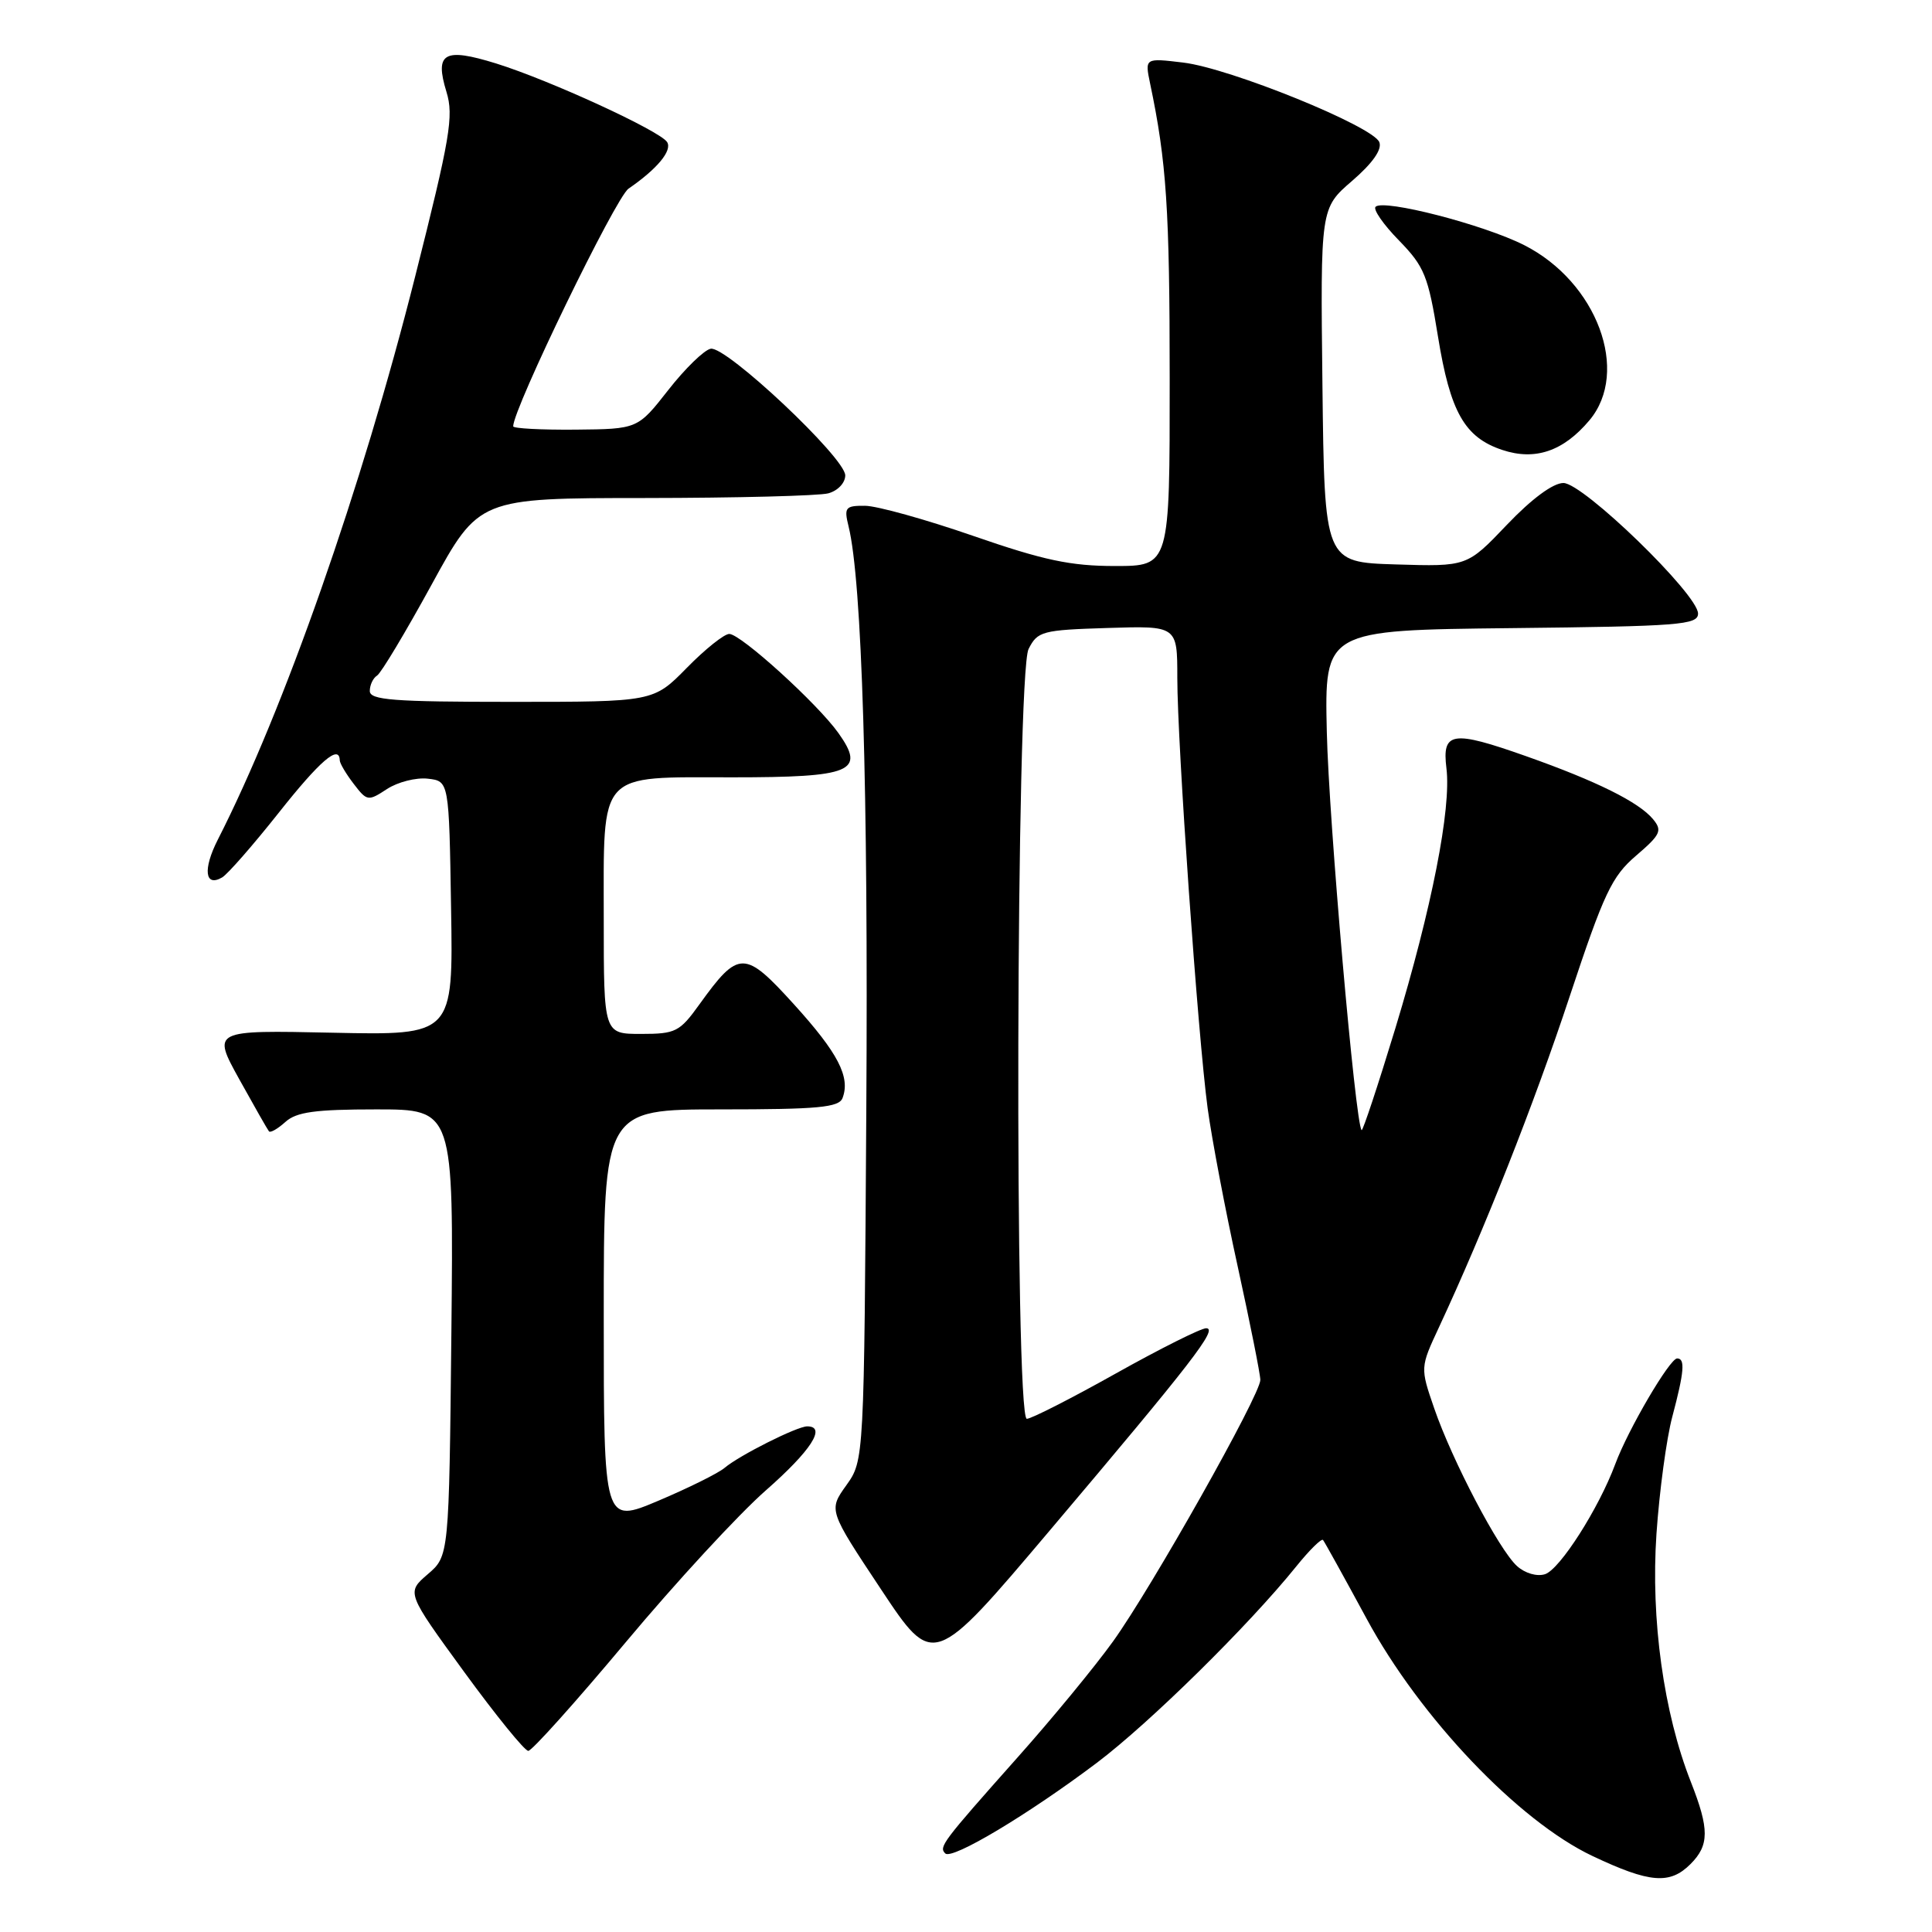 <?xml version="1.0" encoding="UTF-8" standalone="no"?>
<!DOCTYPE svg PUBLIC "-//W3C//DTD SVG 1.1//EN" "http://www.w3.org/Graphics/SVG/1.1/DTD/svg11.dtd" >
<svg xmlns="http://www.w3.org/2000/svg" xmlns:xlink="http://www.w3.org/1999/xlink" version="1.1" viewBox="0 0 256 256">
 <g >
 <path fill="currentColor"
d=" M 224.00 247.00 C 226.50 244.50 226.51 242.37 224.05 236.12 C 220.44 226.96 218.72 214.58 219.49 203.24 C 219.88 197.58 220.82 190.59 221.59 187.72 C 223.17 181.76 223.32 180.00 222.23 180.00 C 221.25 180.00 215.72 189.43 214.03 194.00 C 211.85 199.87 206.69 207.96 204.72 208.59 C 203.65 208.93 202.07 208.47 201.01 207.51 C 198.62 205.35 192.42 193.53 190.04 186.61 C 188.18 181.21 188.18 181.21 190.68 175.85 C 196.67 162.99 203.24 146.38 208.00 132.00 C 212.54 118.32 213.57 116.13 216.80 113.37 C 220.04 110.59 220.29 110.06 219.04 108.55 C 217.16 106.28 211.56 103.50 202.22 100.20 C 192.41 96.73 191.06 96.94 191.66 101.80 C 192.32 107.12 189.72 120.33 184.90 136.23 C 182.59 143.82 180.57 149.91 180.42 149.75 C 179.59 148.93 176.07 108.64 175.81 97.00 C 175.50 83.50 175.50 83.50 200.25 83.23 C 222.56 82.99 225.00 82.80 225.00 81.30 C 225.00 78.76 209.78 64.00 207.16 64.00 C 205.79 64.00 202.96 66.09 199.67 69.54 C 194.39 75.08 194.39 75.08 184.95 74.79 C 175.50 74.50 175.50 74.50 175.23 51.04 C 174.96 27.59 174.96 27.59 179.16 23.97 C 181.86 21.64 183.15 19.82 182.77 18.84 C 181.96 16.74 162.96 9.02 156.77 8.29 C 151.69 7.68 151.69 7.68 152.40 11.09 C 154.57 21.41 154.99 27.74 154.99 50.25 C 155.00 75.00 155.00 75.00 147.74 75.00 C 141.86 75.00 138.28 74.24 128.99 71.02 C 122.67 68.83 116.21 67.03 114.63 67.02 C 112.01 67.00 111.82 67.23 112.44 69.75 C 114.22 76.97 115.06 104.64 114.79 147.00 C 114.50 193.50 114.50 193.50 112.14 196.81 C 109.78 200.11 109.78 200.11 116.73 210.58 C 123.67 221.04 123.67 221.04 139.08 202.82 C 158.02 180.43 161.45 176.00 159.82 176.00 C 159.13 176.00 153.73 178.70 147.84 182.00 C 141.95 185.30 136.65 188.00 136.06 188.00 C 134.41 188.00 134.63 89.30 136.29 86.00 C 137.48 83.64 138.08 83.48 146.78 83.21 C 156.00 82.92 156.00 82.92 156.00 89.81 C 156.00 98.56 158.72 137.16 160.02 146.86 C 160.57 150.91 162.36 160.35 164.01 167.85 C 165.65 175.35 167.00 182.10 167.00 182.85 C 167.00 184.82 152.60 210.38 147.48 217.50 C 145.11 220.80 139.42 227.72 134.83 232.87 C 124.82 244.13 124.38 244.72 125.25 245.59 C 126.14 246.48 136.25 240.43 145.34 233.58 C 152.35 228.29 165.44 215.40 171.76 207.56 C 173.51 205.39 175.11 203.81 175.31 204.06 C 175.51 204.30 178.11 209.00 181.09 214.50 C 188.18 227.61 201.21 241.29 211.01 245.93 C 218.60 249.52 221.26 249.74 224.00 247.00 Z  M 82.91 217.61 C 89.53 209.69 97.88 200.64 101.47 197.49 C 107.47 192.22 109.55 189.00 106.96 189.00 C 105.61 189.00 97.94 192.86 96.00 194.51 C 95.17 195.21 91.24 197.16 87.25 198.85 C 80.00 201.91 80.00 201.91 80.00 174.46 C 80.00 147.00 80.00 147.00 95.53 147.00 C 108.42 147.00 111.16 146.74 111.64 145.50 C 112.70 142.72 111.06 139.54 105.23 133.11 C 98.65 125.85 97.89 125.85 92.68 133.08 C 90.06 136.73 89.53 137.00 84.94 137.00 C 80.00 137.00 80.00 137.00 80.00 121.83 C 80.00 101.96 79.06 103.00 97.03 103.00 C 112.90 103.00 114.73 102.24 111.10 97.14 C 108.32 93.23 98.15 84.00 96.63 84.00 C 95.96 84.00 93.43 86.02 91.00 88.50 C 86.58 93.00 86.58 93.00 67.79 93.00 C 52.10 93.00 49.00 92.76 49.00 91.56 C 49.00 90.77 49.43 89.85 49.96 89.52 C 50.49 89.20 53.74 83.77 57.19 77.47 C 63.46 66.00 63.46 66.00 85.48 65.99 C 97.59 65.98 108.51 65.70 109.75 65.37 C 111.01 65.03 112.00 63.99 112.00 62.99 C 112.00 60.67 96.21 45.81 94.17 46.21 C 93.31 46.37 90.78 48.83 88.55 51.68 C 84.50 56.85 84.50 56.85 76.25 56.93 C 71.71 56.97 68.00 56.77 68.00 56.49 C 68.00 54.14 81.57 26.18 83.28 25.00 C 87.10 22.37 89.09 19.96 88.40 18.83 C 87.48 17.35 72.84 10.62 65.74 8.41 C 58.83 6.27 57.57 6.99 59.16 12.18 C 60.14 15.37 59.65 18.26 55.01 36.64 C 47.95 64.62 37.62 94.10 28.85 111.28 C 26.86 115.19 27.15 117.60 29.44 116.26 C 30.16 115.84 33.51 112.01 36.89 107.75 C 42.40 100.78 44.96 98.59 45.02 100.75 C 45.03 101.16 45.87 102.57 46.87 103.87 C 48.63 106.17 48.78 106.19 51.28 104.55 C 52.71 103.62 55.14 103.00 56.69 103.18 C 59.50 103.50 59.50 103.50 59.77 120.34 C 60.05 137.18 60.05 137.18 44.08 136.84 C 28.11 136.50 28.11 136.50 31.70 143.00 C 33.68 146.57 35.45 149.68 35.64 149.91 C 35.83 150.14 36.81 149.57 37.82 148.66 C 39.28 147.34 41.76 147.00 49.88 147.00 C 60.11 147.00 60.11 147.00 59.81 176.59 C 59.50 206.18 59.50 206.18 56.67 208.60 C 53.85 211.03 53.85 211.03 61.49 221.52 C 65.69 227.28 69.52 232.00 70.00 232.00 C 70.48 232.00 76.29 225.52 82.91 217.61 Z  M 210.60 55.70 C 216.03 49.25 211.61 37.37 201.96 32.48 C 196.59 29.76 183.33 26.34 182.27 27.40 C 181.92 27.75 183.31 29.76 185.37 31.86 C 188.74 35.32 189.24 36.55 190.54 44.59 C 192.16 54.60 194.07 57.96 199.06 59.62 C 203.41 61.07 207.15 59.80 210.60 55.70 Z "/>
</g>
</svg>